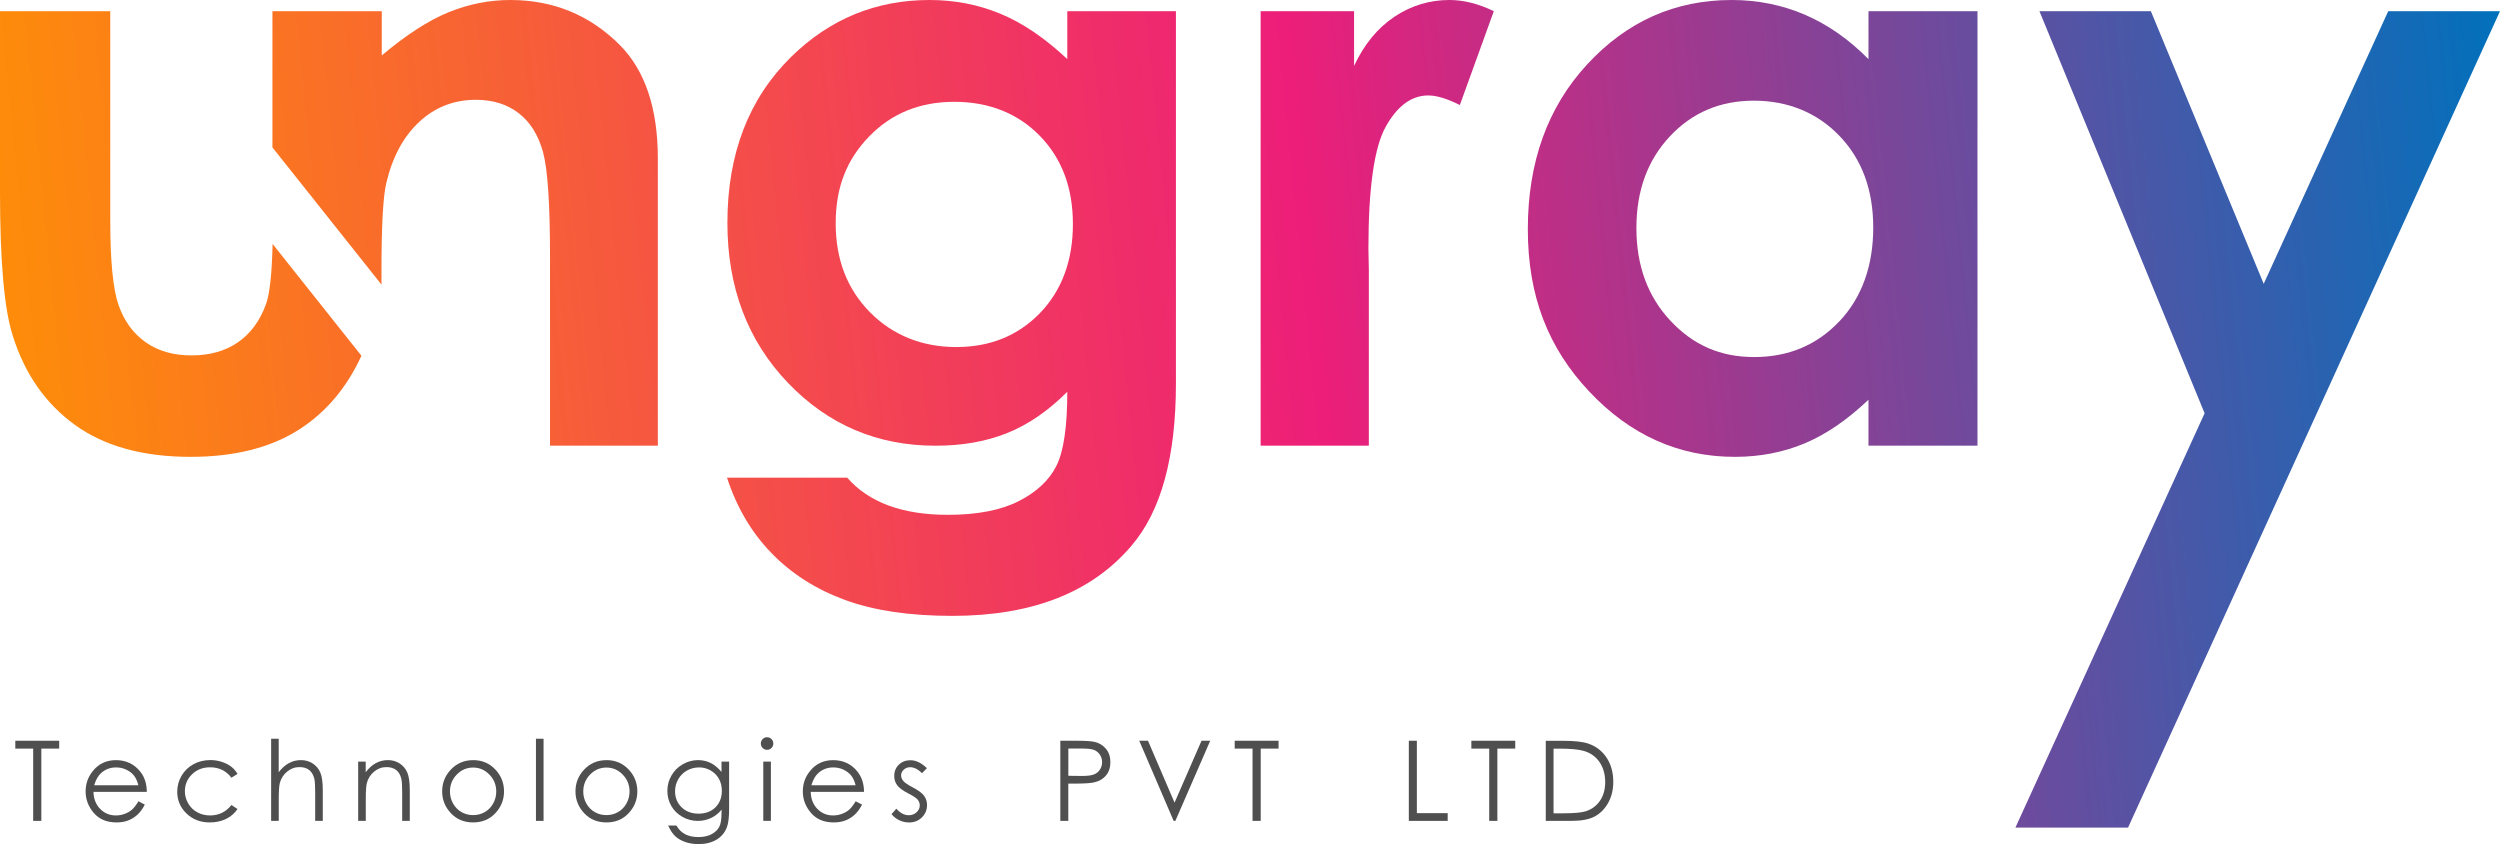 <?xml version="1.0" encoding="UTF-8"?><svg id="Layer_2" xmlns="http://www.w3.org/2000/svg" xmlns:xlink="http://www.w3.org/1999/xlink" viewBox="0 0 597.68 201.8"><defs><style>.cls-1{fill:url(#linear-gradient-2);}.cls-2{fill:url(#linear-gradient-6);}.cls-3{fill:url(#linear-gradient-5);}.cls-4{fill:#4f4f4f;}.cls-5{fill:url(#linear-gradient-3);}.cls-6{fill:url(#linear-gradient);}.cls-7{fill:url(#linear-gradient-4);}</style><linearGradient id="linear-gradient" x1="-14.25" y1="97.58" x2="602.25" y2="36.05" gradientUnits="userSpaceOnUse"><stop offset="0" stop-color="#ff9303"/><stop offset=".53" stop-color="#ed1e79"/><stop offset="1" stop-color="#0071bc"/></linearGradient><linearGradient id="linear-gradient-2" x1="-15.13" y1="87.49" x2="601.21" y2="25.98" xlink:href="#linear-gradient"/><linearGradient id="linear-gradient-3" x1="-14.14" y1="98.81" x2="602.46" y2="37.27" xlink:href="#linear-gradient"/><linearGradient id="linear-gradient-4" x1="-8.69" y1="150.85" x2="607.69" y2="89.33" xlink:href="#linear-gradient"/><linearGradient id="linear-gradient-5" x1="-18.07" y1="60.2" x2="598.71" y2="-1.36" xlink:href="#linear-gradient"/><linearGradient id="linear-gradient-6" x1="-17.35" y1="67.44" x2="599.36" y2="5.89" xlink:href="#linear-gradient"/></defs><g id="Layer_2-2"><g><g><path class="cls-4" d="m3.66,178.97v-1.88h10.49v1.88h-4.27v17.28h-1.95v-17.28H3.66Z"/><path class="cls-4" d="m33.08,191.55l1.54.81c-.5.99-1.09,1.79-1.75,2.4-.66.61-1.4,1.07-2.23,1.39-.83.32-1.76.47-2.8.47-2.31,0-4.12-.76-5.42-2.27-1.3-1.51-1.95-3.23-1.95-5.14,0-1.8.55-3.4,1.66-4.8,1.4-1.79,3.27-2.68,5.62-2.68s4.34.92,5.79,2.75c1.03,1.29,1.55,2.91,1.56,4.84h-12.75c.03,1.65.56,3,1.58,4.05,1.02,1.05,2.27,1.58,3.77,1.58.72,0,1.42-.12,2.11-.38.68-.25,1.26-.58,1.74-1,.48-.42,1-1.09,1.55-2.01Zm0-3.81c-.24-.97-.6-1.75-1.06-2.33-.46-.58-1.08-1.05-1.85-1.41-.76-.36-1.57-.53-2.41-.53-1.39,0-2.59.45-3.58,1.34-.73.65-1.28,1.63-1.66,2.93h10.56Z"/><path class="cls-4" d="m56.77,185.03l-1.45.9c-1.25-1.66-2.95-2.49-5.11-2.49-1.73,0-3.16.56-4.3,1.67-1.14,1.11-1.71,2.46-1.71,4.05,0,1.03.26,2,.79,2.91s1.24,1.62,2.16,2.12c.91.5,1.94.76,3.08.76,2.08,0,3.78-.83,5.1-2.49l1.45.95c-.68,1.02-1.59,1.81-2.73,2.37-1.14.56-2.44.84-3.9.84-2.24,0-4.1-.71-5.57-2.14-1.48-1.42-2.21-3.16-2.21-5.2,0-1.37.34-2.65,1.03-3.82.69-1.18,1.64-2.09,2.85-2.76,1.21-.66,2.56-.99,4.05-.99.94,0,1.84.14,2.72.43.87.29,1.61.66,2.22,1.12.61.46,1.12,1.05,1.55,1.76Z"/><path class="cls-4" d="m64.81,176.61h1.82v8.01c.74-.97,1.55-1.7,2.44-2.18.89-.48,1.84-.72,2.88-.72s2,.27,2.82.81c.82.54,1.43,1.26,1.81,2.17.39.91.59,2.33.59,4.26v7.29h-1.82v-6.76c0-1.63-.07-2.72-.19-3.27-.23-.94-.64-1.64-1.23-2.12-.59-.47-1.37-.71-2.34-.71-1.1,0-2.09.36-2.96,1.09-.87.73-1.45,1.63-1.73,2.71-.17.69-.26,1.98-.26,3.85v5.2h-1.82v-19.64Z"/><path class="cls-4" d="m85.61,182.08h1.82v2.54c.73-.97,1.54-1.7,2.42-2.18.89-.48,1.85-.72,2.89-.72s2,.27,2.82.81c.82.54,1.43,1.26,1.82,2.17.39.91.59,2.33.59,4.26v7.29h-1.82v-6.76c0-1.63-.07-2.72-.2-3.27-.21-.94-.62-1.64-1.22-2.12-.6-.47-1.38-.71-2.34-.71-1.1,0-2.09.36-2.96,1.09-.87.73-1.45,1.63-1.72,2.71-.18.7-.26,1.99-.26,3.85v5.2h-1.82v-14.17Z"/><path class="cls-4" d="m113.11,181.72c2.18,0,3.99.79,5.43,2.37,1.3,1.44,1.96,3.15,1.96,5.12s-.69,3.71-2.07,5.19c-1.38,1.48-3.15,2.22-5.32,2.22s-3.95-.74-5.33-2.22c-1.38-1.48-2.07-3.21-2.07-5.19s.65-3.66,1.96-5.1c1.44-1.59,3.25-2.38,5.44-2.38Zm0,1.78c-1.52,0-2.82.56-3.91,1.68-1.09,1.12-1.63,2.47-1.63,4.06,0,1.02.25,1.98.75,2.86.5.89,1.17,1.57,2.01,2.05.84.48,1.77.72,2.78.72s1.94-.24,2.78-.72c.85-.48,1.51-1.17,2.01-2.05s.74-1.84.74-2.86c0-1.59-.55-2.94-1.64-4.06-1.09-1.12-2.39-1.68-3.9-1.68Z"/><path class="cls-4" d="m128.13,176.61h1.82v19.64h-1.82v-19.64Z"/><path class="cls-4" d="m144.98,181.72c2.18,0,3.99.79,5.43,2.37,1.3,1.44,1.96,3.15,1.96,5.12s-.69,3.71-2.07,5.19c-1.38,1.48-3.15,2.22-5.32,2.22s-3.95-.74-5.33-2.22c-1.38-1.48-2.07-3.21-2.07-5.19s.65-3.66,1.96-5.1c1.44-1.59,3.25-2.38,5.44-2.38Zm0,1.78c-1.52,0-2.82.56-3.91,1.68-1.09,1.12-1.63,2.47-1.63,4.06,0,1.02.25,1.98.74,2.86.5.89,1.17,1.57,2.01,2.05.85.48,1.77.72,2.78.72s1.94-.24,2.78-.72c.85-.48,1.52-1.17,2.01-2.05.5-.89.75-1.84.75-2.86,0-1.59-.55-2.94-1.64-4.06-1.09-1.12-2.39-1.68-3.9-1.68Z"/><path class="cls-4" d="m172.49,182.08h1.82v11.29c0,1.99-.17,3.44-.52,4.36-.48,1.3-1.31,2.3-2.49,3.01-1.18.7-2.6,1.06-4.26,1.06-1.22,0-2.31-.17-3.27-.52s-1.76-.8-2.36-1.38c-.61-.58-1.17-1.43-1.68-2.54h1.98c.54.94,1.23,1.63,2.09,2.08.85.45,1.91.68,3.17.68s2.29-.23,3.15-.69c.86-.46,1.47-1.05,1.83-1.75.37-.7.55-1.83.55-3.39v-.73c-.69.87-1.52,1.54-2.52,2-.99.46-2.04.7-3.15.7-1.3,0-2.53-.32-3.68-.97-1.15-.65-2.03-1.52-2.66-2.61-.63-1.09-.94-2.3-.94-3.61s.32-2.53.98-3.67,1.55-2.03,2.71-2.69c1.15-.66,2.37-.99,3.64-.99,1.06,0,2.05.22,2.96.66.92.44,1.8,1.16,2.65,2.17v-2.46Zm-5.38,1.39c-1.03,0-1.99.25-2.88.75-.89.5-1.58,1.19-2.08,2.07-.5.88-.76,1.83-.76,2.86,0,1.55.52,2.84,1.56,3.85s2.39,1.52,4.05,1.52,3.02-.5,4.04-1.51c1.02-1.01,1.53-2.33,1.53-3.97,0-1.07-.23-2.02-.7-2.86-.47-.84-1.13-1.5-1.99-1.99-.86-.49-1.78-.73-2.77-.73Z"/><path class="cls-4" d="m183.38,176.25c.41,0,.77.15,1.06.44.29.29.44.65.44,1.07s-.15.76-.44,1.06c-.29.3-.65.44-1.06.44s-.76-.15-1.05-.44c-.29-.29-.44-.65-.44-1.06s.15-.77.44-1.07c.29-.3.64-.44,1.05-.44Zm-.9,5.83h1.82v14.17h-1.82v-14.17Z"/><path class="cls-4" d="m204.55,191.55l1.54.81c-.5.99-1.09,1.79-1.75,2.4-.66.61-1.4,1.07-2.23,1.39-.83.32-1.76.47-2.8.47-2.31,0-4.12-.76-5.42-2.27-1.3-1.51-1.96-3.23-1.96-5.14,0-1.8.55-3.4,1.66-4.8,1.4-1.79,3.27-2.68,5.62-2.68s4.35.92,5.79,2.75c1.03,1.29,1.55,2.91,1.57,4.84h-12.75c.04,1.65.56,3,1.58,4.05,1.02,1.05,2.27,1.58,3.77,1.58.72,0,1.42-.12,2.11-.38.68-.25,1.26-.58,1.74-1,.48-.42,1-1.09,1.55-2.01Zm0-3.81c-.24-.97-.6-1.75-1.06-2.33-.47-.58-1.08-1.05-1.85-1.41-.76-.36-1.57-.53-2.41-.53-1.39,0-2.59.45-3.59,1.34-.73.65-1.28,1.63-1.66,2.93h10.56Z"/><path class="cls-4" d="m221.61,183.63l-1.17,1.21c-.98-.95-1.93-1.42-2.86-1.42-.59,0-1.1.2-1.52.59-.42.39-.63.85-.63,1.37,0,.46.18.9.52,1.32.35.42,1.08.92,2.19,1.5,1.36.7,2.28,1.38,2.77,2.03.48.66.72,1.4.72,2.23,0,1.17-.41,2.15-1.23,2.96s-1.84,1.21-3.07,1.21c-.82,0-1.6-.18-2.34-.53s-1.36-.85-1.85-1.47l1.15-1.3c.93,1.05,1.92,1.57,2.96,1.57.73,0,1.35-.23,1.87-.7.51-.47.77-1.02.77-1.65,0-.52-.17-.99-.51-1.39-.34-.4-1.1-.9-2.3-1.51-1.28-.66-2.15-1.31-2.61-1.95-.46-.64-.69-1.38-.69-2.2,0-1.07.37-1.97,1.1-2.68.73-.71,1.66-1.07,2.79-1.07,1.3,0,2.62.64,3.94,1.91Z"/><path class="cls-4" d="m253.5,177.09h3.81c2.19,0,3.67.1,4.43.29,1.09.27,1.99.82,2.68,1.66.69.84,1.04,1.89,1.04,3.16s-.34,2.33-1.02,3.16c-.68.83-1.61,1.39-2.8,1.67-.87.21-2.49.31-4.87.31h-1.37v8.91h-1.91v-19.15Zm1.91,1.88v6.5l3.24.04c1.31,0,2.27-.12,2.88-.36.61-.24,1.09-.62,1.43-1.16.35-.53.52-1.13.52-1.79s-.17-1.23-.52-1.76c-.35-.53-.81-.91-1.37-1.14-.57-.22-1.5-.34-2.79-.34h-3.39Z"/><path class="cls-4" d="m272.37,177.09h2.08l6.35,14.8,6.45-14.8h2.08l-8.33,19.15h-.42l-8.22-19.15Z"/><path class="cls-4" d="m295.18,178.97v-1.88h10.49v1.88h-4.27v17.28h-1.95v-17.28h-4.27Z"/><path class="cls-4" d="m336.81,177.09h1.92v17.31h7.37v1.85h-9.29v-19.15Z"/><path class="cls-4" d="m351.76,178.97v-1.88h10.49v1.88h-4.27v17.28h-1.95v-17.28h-4.27Z"/><path class="cls-4" d="m369.55,196.25v-19.15h3.97c2.86,0,4.95.23,6.24.69,1.86.65,3.31,1.78,4.36,3.39,1.05,1.61,1.57,3.52,1.57,5.74,0,1.92-.42,3.61-1.24,5.06-.83,1.46-1.91,2.54-3.23,3.23-1.32.7-3.18,1.04-5.57,1.04h-6.09Zm1.84-1.81h2.22c2.65,0,4.48-.16,5.51-.49,1.44-.47,2.57-1.31,3.4-2.53.83-1.22,1.24-2.71,1.24-4.47s-.45-3.43-1.34-4.73c-.89-1.31-2.14-2.21-3.74-2.69-1.2-.36-3.17-.55-5.92-.55h-1.35v15.47Z"/></g><g><path class="cls-6" d="m255.16,14.13c-5.35-5.03-10.68-8.64-15.99-10.84-5.31-2.2-10.96-3.29-16.95-3.29-12.79,0-23.81,4.52-33.04,13.56-10.18,9.99-15.28,23.23-15.28,39.72,0,15.4,4.81,28.13,14.42,38.19,9.61,10.06,21.39,15.09,35.33,15.09,6.37,0,12.06-1,17.09-3.01,5.03-2,9.83-5.3,14.42-9.88,0,8.4-.88,14.32-2.63,17.76-1.75,3.44-4.76,6.24-9.02,8.4-4.26,2.16-9.9,3.25-16.9,3.25-5.47,0-10.22-.75-14.23-2.24-4.01-1.5-7.29-3.71-9.83-6.64h-28.74c2.29,7.06,5.82,13.06,10.6,18,4.77,4.93,10.63,8.67,17.57,11.22,6.94,2.55,15.5,3.82,25.68,3.82,19.1,0,33.38-5.6,42.87-16.8,7.07-8.27,10.6-21.2,10.6-38.76V2.67h-25.97v11.46Zm-6.54,60.72c-5.25,5.41-11.92,8.12-20,8.12s-15.15-2.77-20.62-8.31c-5.47-5.54-8.21-12.63-8.21-21.29s2.67-15.26,8.02-20.77c5.35-5.51,12.13-8.26,20.34-8.26s15.15,2.71,20.43,8.12c5.28,5.41,7.92,12.44,7.92,21.1s-2.63,15.88-7.88,21.29Z"/><path class="cls-1" d="m333.36,4.01c-4.01,2.67-7.22,6.59-9.64,11.74V2.67h-22.34v103.88h25.87v-42.01l-.1-5.06c0-14.51,1.38-24.25,4.15-29.21,2.77-4.96,6.16-7.45,10.17-7.45,1.97,0,4.49.76,7.54,2.29l8.12-22.44c-3.69-1.78-7.22-2.67-10.6-2.67-4.77,0-9.17,1.34-13.18,4.01Z"/><path class="cls-5" d="m446.69,14.13c-4.65-4.71-9.7-8.24-15.16-10.6-5.47-2.35-11.31-3.53-17.54-3.53-13.54,0-25.05,5.12-34.52,15.37-9.48,10.25-14.21,23.39-14.21,39.43s4.89,28.4,14.69,38.81c9.79,10.41,21.39,15.61,34.8,15.61,5.98,0,11.53-1.07,16.64-3.2,5.12-2.13,10.22-5.62,15.31-10.45v10.98h26.06V2.67h-26.06v11.46Zm-6.95,62.68c-5.39,5.7-12.18,8.55-20.36,8.55s-14.61-2.9-20.03-8.69c-5.43-5.79-8.13-13.18-8.13-22.15s2.67-16.22,7.99-21.91c5.33-5.7,12.02-8.54,20.08-8.54s15.07,2.8,20.46,8.4c5.39,5.6,8.09,12.92,8.09,21.96s-2.7,16.69-8.09,22.39Z"/><polygon class="cls-7" points="570.96 2.67 541.19 67.85 514.21 2.67 487.57 2.67 527.06 98.8 481.83 197.85 488.19 197.85 508.76 197.85 597.68 2.67 570.96 2.67"/><path class="cls-3" d="m63.58,72.75c-1.46,4.01-3.72,7.05-6.75,9.12-3.03,2.07-6.72,3.1-11.05,3.1s-8-1.05-10.96-3.15c-2.97-2.1-5.12-5.04-6.46-8.83-1.34-3.79-2-10.55-2-20.29V2.67H0v43.25c0,16.61,1.02,28.07,3.06,34.37,2.86,9.1,7.81,16.2,14.85,21.29,7.03,5.09,16.25,7.64,27.64,7.64,10.5,0,19.16-2.18,25.97-6.54,6.48-4.15,11.41-10.06,14.89-17.63l-21.24-26.73c-.16,7.12-.68,11.95-1.58,14.42Z"/><path class="cls-2" d="m121.99,0c-5.02,0-9.93.98-14.73,2.92-4.78,1.94-10.11,5.39-15.99,10.33V2.67h-26.14v32.58l.08.1h0s8.09,10.17,8.09,10.17l17.9,22.52v-3.17c0-10.8.38-17.83,1.14-21.07,1.46-6.23,4.08-11.11,7.86-14.64,3.78-3.53,8.31-5.3,13.57-5.3,4.07,0,7.48,1.07,10.24,3.2,2.76,2.13,4.69,5.23,5.81,9.3,1.11,4.07,1.67,12.3,1.67,24.7v45.49h25.78V37.9c0-11.97-3.02-21-9.06-27.11-7.18-7.19-15.92-10.79-26.22-10.79Z"/></g><line class="cls-4" x1="396.95" y1="196.94" x2="485.39" y2="197.57"/></g></g></svg>
